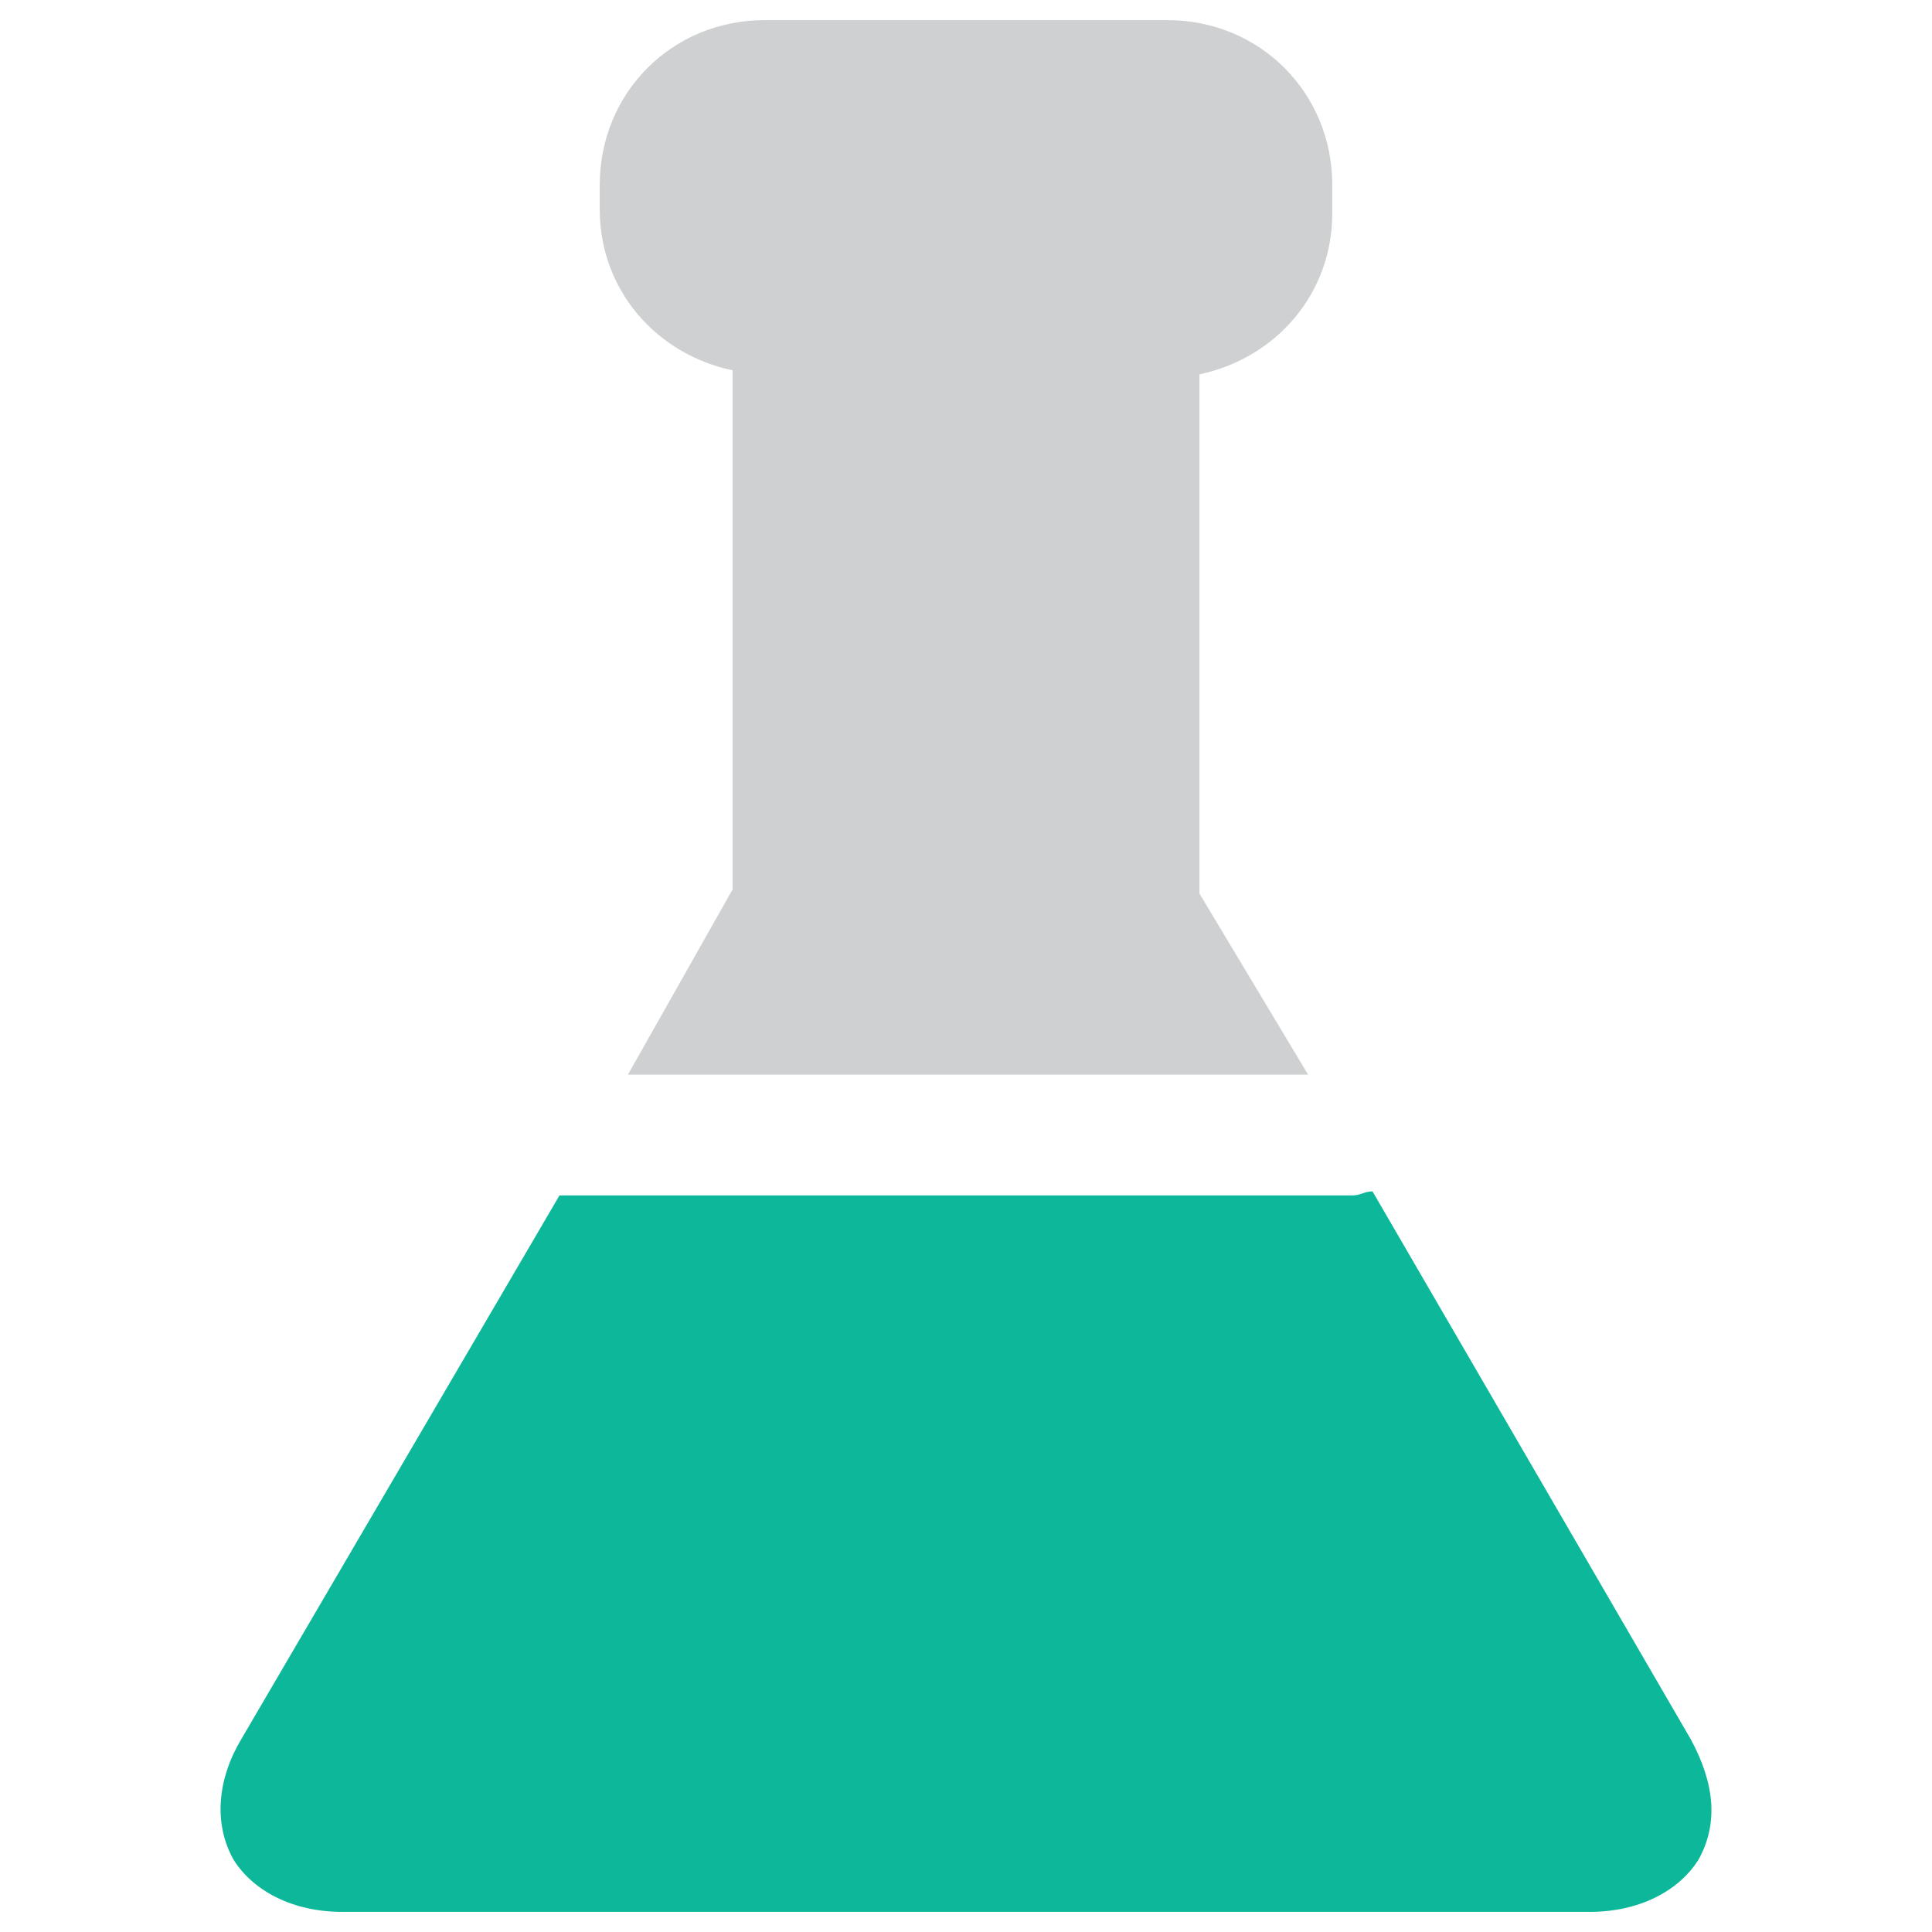 <?xml version="1.0" encoding="utf-8"?>
<!-- Generator: Adobe Illustrator 18.0.0, SVG Export Plug-In . SVG Version: 6.00 Build 0)  -->
<!DOCTYPE svg PUBLIC "-//W3C//DTD SVG 1.1//EN" "http://www.w3.org/Graphics/SVG/1.1/DTD/svg11.dtd">
<svg version="1.1" id="Layer_1" xmlns="http://www.w3.org/2000/svg" xmlns:xlink="http://www.w3.org/1999/xlink" x="0px" y="0px"
	 viewBox="0 0 48 48" enable-background="new 0 0 48 48" xml:space="preserve">
<g>
	<path fill="#CFD0D1" d="M29.8,22.2V9.3c1.9-0.4,3.3-2,3.3-4V4.6c0-2.3-1.8-4.1-4.1-4.1H19c-2.3,0-4.1,1.8-4.1,4.1v0.6
		c0,2,1.4,3.6,3.3,4v12.9l-2.6,4.6h16.9L29.8,22.2z"/>
	<path fill="#0DB89A" d="M42,43.2l-7.9-13.6c-0.2,0-0.3,0.1-0.5,0.1H14.3c-0.1,0-0.3,0-0.4,0L6,43.2c-0.6,1-0.7,2.1-0.2,3
		c0.5,0.8,1.5,1.3,2.7,1.3h31c1.2,0,2.2-0.5,2.7-1.3C42.7,45.3,42.6,44.3,42,43.2z"/>
</g>
</svg>
